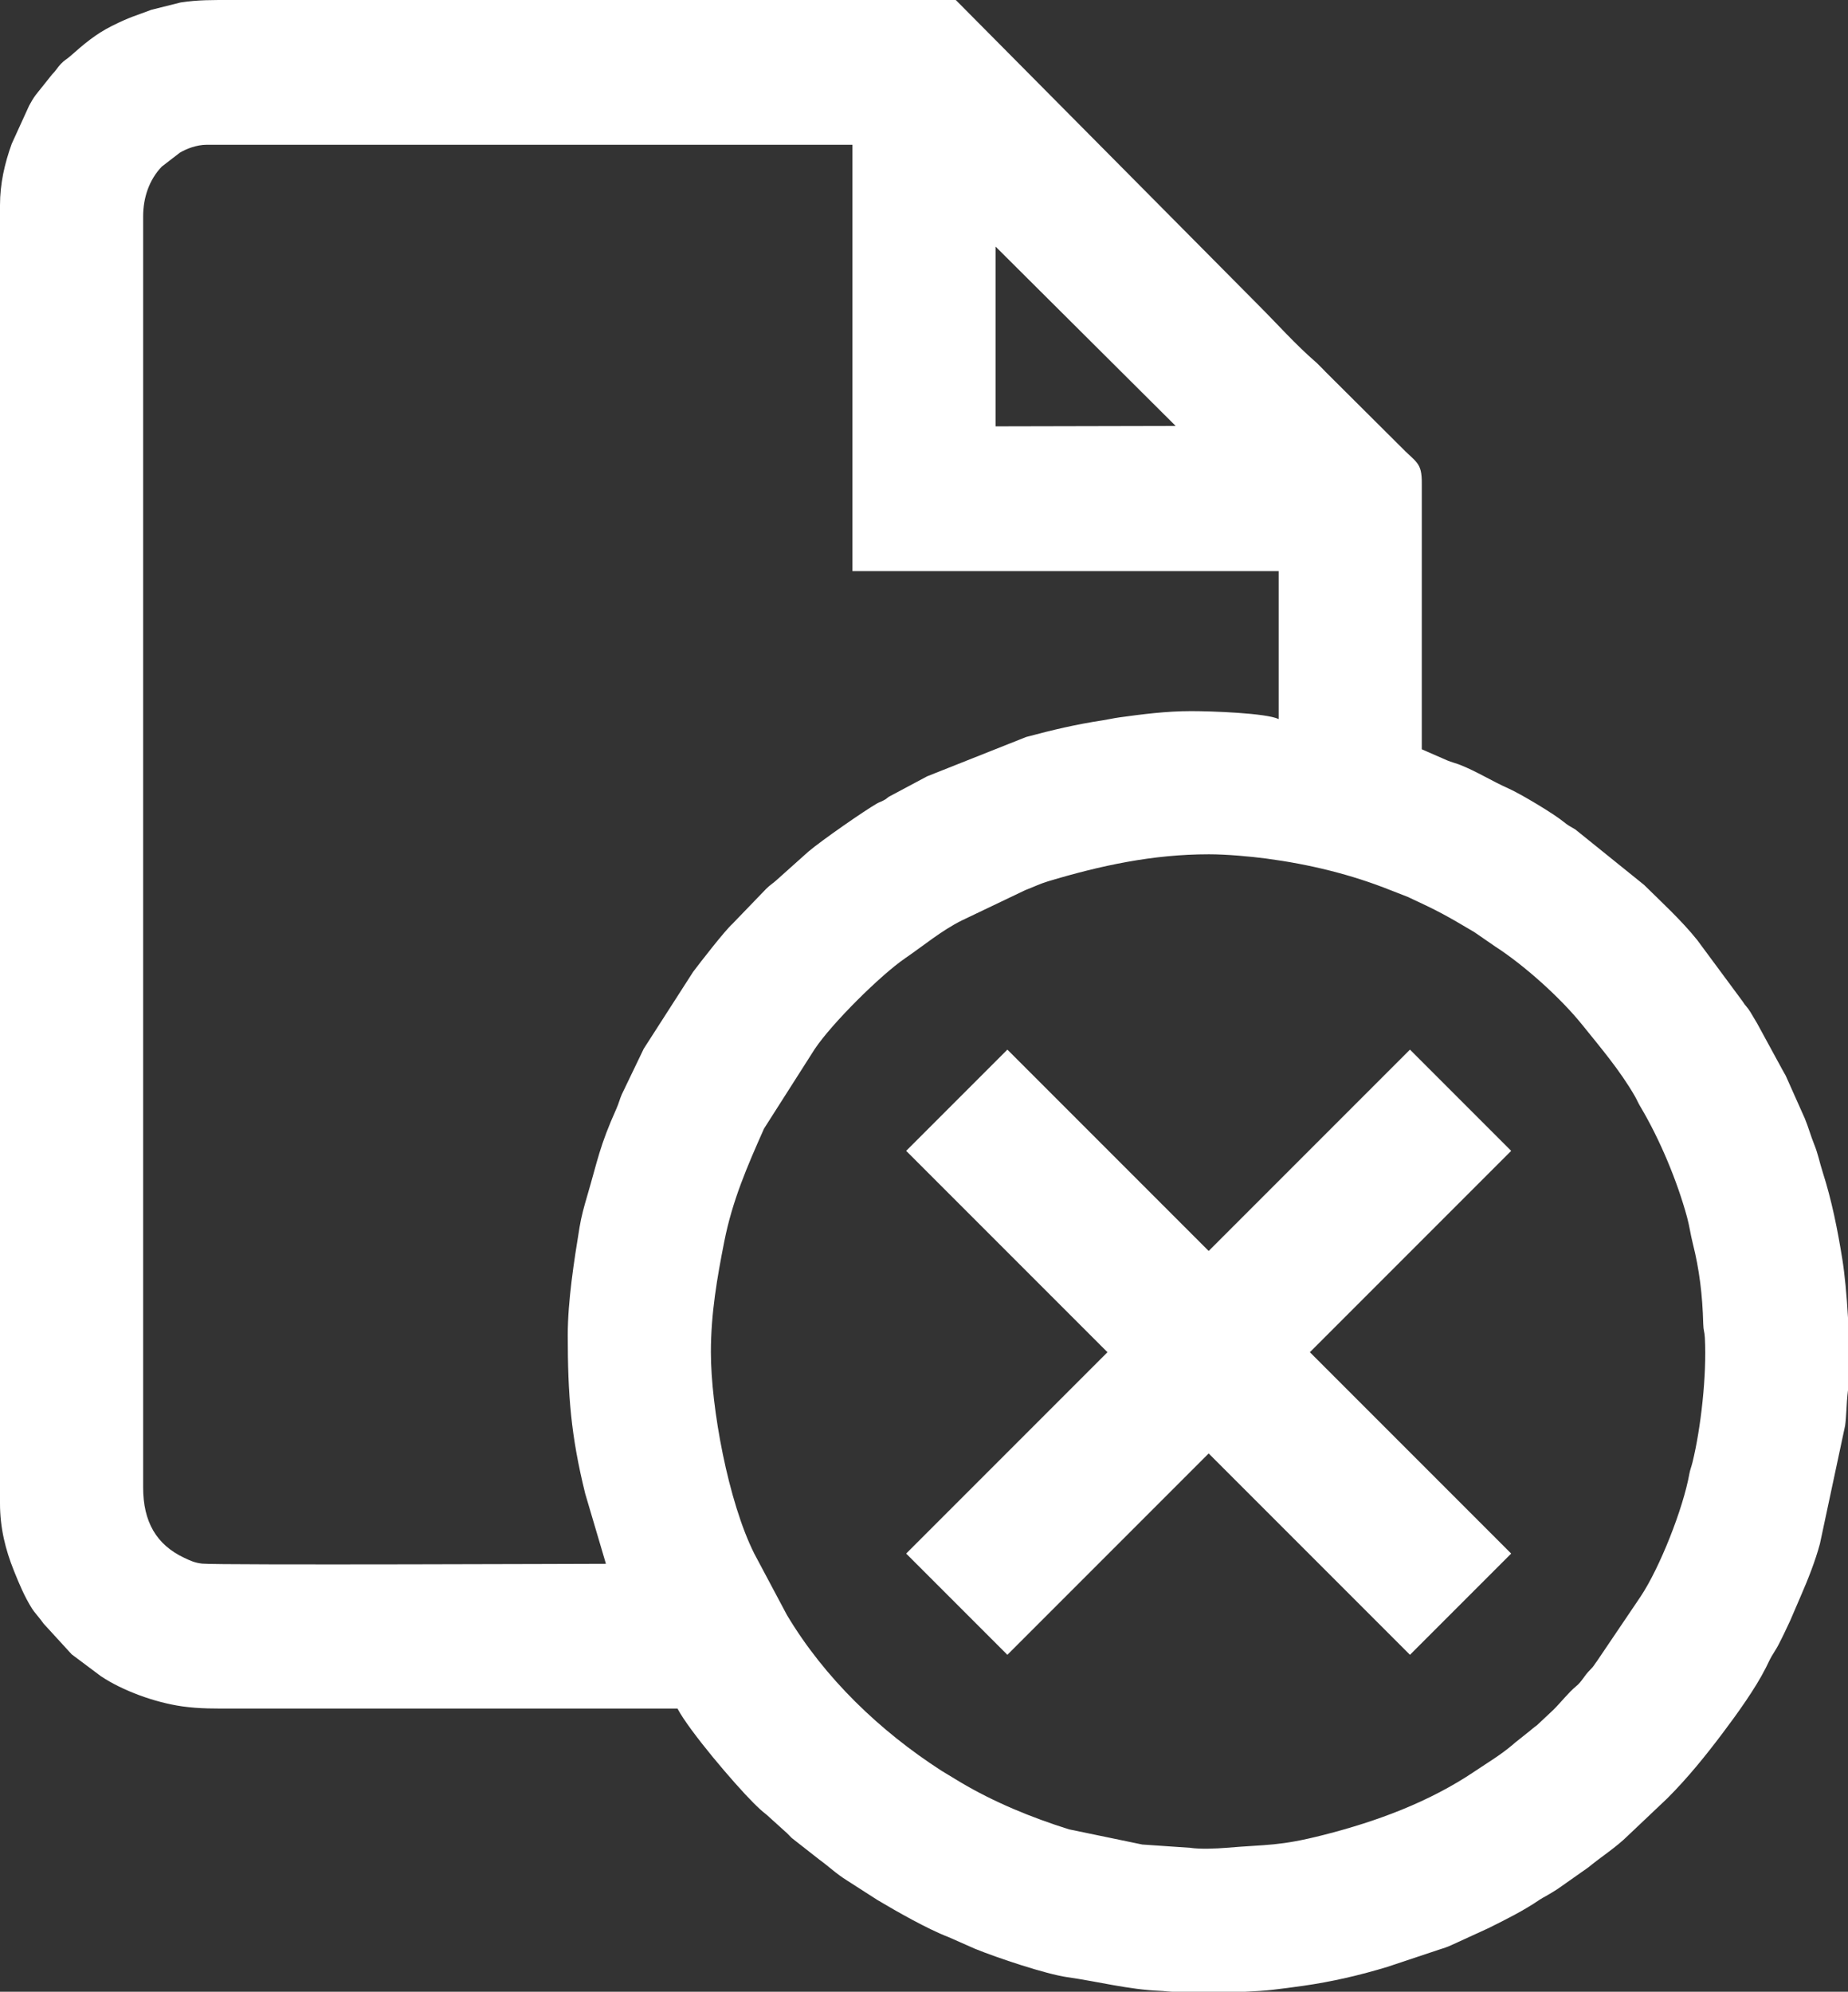 <?xml version="1.0" encoding="UTF-8"?>
<!DOCTYPE svg PUBLIC "-//W3C//DTD SVG 1.1//EN" "http://www.w3.org/Graphics/SVG/1.1/DTD/svg11.dtd">
<!-- Creator: CorelDRAW 2018 (64-Bit) -->
<svg xmlns="http://www.w3.org/2000/svg" xml:space="preserve" width="141.448mm" height="152.404mm" version="1.1" style="shape-rendering:geometricPrecision; text-rendering:geometricPrecision; image-rendering:optimizeQuality; fill-rule:evenodd; clip-rule:evenodd"
viewBox="0 0 16006.13 17245.91"
 xmlns:xlink="http://www.w3.org/1999/xlink">
 <rect x="0" y="0" width="16006.13" height="17245.91" fill="#333333" stroke="none"/>
 <defs>
  <style type="text/css">
   <![CDATA[
    .fil0 {fill:white}
   ]]>
  </style>
 </defs>
 <g id="Layer_x0020_1">
  <path class="fil0" d="M10468.72 10831.9l-1743.48 -1743.5 -876.61 876.61 1743.48 1743.5 -1743.48 1743.48 876.61 876.61 1743.48 -1743.48 1743.48 1743.48 876.61 -876.61 -1743.48 -1743.48 1743.48 -1743.5 -876.61 -876.61 -1743.48 1743.5zm-1845.79 -8696.77l1559.95 1553.11 -1559.95 3.43 0 -1556.53zm-3705.38 9421.85c0,519.43 26.09,870.84 151.5,1377.49l179.09 606.06c-88.07,0 -3362.9,12.99 -3497.27,-1.49 -63.67,-6.87 -103.95,-26 -156.01,-50.6 -240.47,-113.55 -355.14,-311.75 -355.14,-609.09l0 -11005.93c0,-161.04 52.27,-317.39 161.55,-430.8l155.32 -119.78c55.98,-33.74 144.99,-69.29 234.13,-69.29l5592.49 0 0 3691.61 3691.61 0 0 1281.04c-108.6,-52.11 -584.28,-68.88 -757.61,-68.88 -218.6,0 -427.73,27.87 -620.72,54.24 -54.29,7.42 -98.87,18.4 -141.13,24.8 -239.14,36.26 -440.39,84.37 -667.19,144.88l-857.74 340.64 -332.33 177.34c-27.11,18.98 -13.71,14.81 -49.39,33.26 -27.26,14.09 -28.17,10.57 -56.09,26.56 -104.13,59.62 -470.99,313.55 -590.84,414.7l-276.33 247.11c-34.25,31.54 -53.03,38.73 -89.7,75.59l-290.76 301.56c-68.55,61.93 -278.62,333.38 -341.23,416.37l-428.16 666.28 -190.3 395.76c-17.37,40.04 -26.06,77.69 -45.08,120.22 -149.4,334.15 -160.26,439.26 -255.75,763.56 -24.43,82.93 -49.47,172.52 -64.78,265.81 -47.46,289.2 -102.11,640.51 -102.11,930.98zm11088.58 -147.55l0 628.27c-1.47,15.39 -3.11,30.11 -4.92,44.04 -6.16,47.32 -9.46,190.48 -20.15,262.87l-217.9 1021.81c-40.67,151.68 -104,310.73 -166.25,453.61l-91.17 211.87c-33.39,71.66 -67.48,144.06 -103.53,213.28 -17.65,33.91 -39.58,65.27 -56.67,94.86 -19.14,33.14 -31.7,62.57 -50.88,100.64 -91.39,181.34 -248.81,399.32 -372.7,563.97 -149.38,198.54 -305.18,390.98 -480.54,566.34l-339.56 321.62c-103.88,103.3 -230.99,182.55 -343.99,275.87l-266.81 187.75c-35.83,23.46 -70.46,43.75 -102.96,62.33 -20.86,11.93 -31.91,16.39 -52.31,30.34 -140.37,96.03 -289.9,169.6 -442.72,246.02l-321.24 147.11c-39.79,18.66 -66.65,26.02 -111,40.51l-443.49 147.92c-239.96,72.72 -478.75,128.46 -731.75,164.49 -75.58,10.77 -187.26,25.66 -268.56,34.85 -61.77,6.99 -142.25,12.35 -230.72,16.1l-635.22 0c-30.17,-1.72 -56.4,-3.76 -77.5,-6.11 -6.03,-0.67 -22.1,-1.29 -28.84,-1.57 -269.83,-11.37 -537.21,-81.16 -799.97,-118.29 -185.3,-26.17 -608.52,-167.79 -800.7,-246.15l-229.28 -101.32c-178.52,-67.64 -454.63,-225.15 -615.54,-321.13l-260.06 -166.95c-99.65,-61.84 -161.14,-123.88 -243.74,-183.26l-239.37 -187.65c-21.72,-21.16 -32.1,-35.17 -55.47,-54.72l-159.18 -143.87c-49.98,-39.87 -70.28,-59.05 -115.9,-104.5 -166.32,-165.74 -554.82,-622.24 -657.53,-816.34 -1276.46,0 -2552.9,0 -3829.34,0 -172.13,0 -308.14,2.67 -462.72,-19.4 -232.99,-33.27 -513.57,-134.44 -702.81,-261.43l-252.1 -188.68 -243.61 -266.06c-33.26,-48.81 -75.87,-91.47 -101.59,-132.58 -64.7,-103.46 -108.99,-210.17 -155.72,-326.38 -73.02,-181.61 -120.11,-369.58 -120.11,-582.41l0 -11240.1c0,-185.98 39.37,-359.25 101.59,-532.04l151.06 -331.06c17.64,-32.54 36.15,-64.79 57.99,-93.53l140.68 -176.14c36.46,-36.3 42.36,-55.14 75.11,-90.18 32.59,-34.88 49.12,-38.53 82.96,-68.56 113.02,-100.35 219.79,-191.2 359.25,-260.6 163.61,-81.44 198.04,-85.07 342.1,-140.02l253.29 -63.52c153.4,-23.47 278.94,-21.29 433.29,-21.29 2093.75,0 4187.49,0 6281.24,0l2620.62 2641.29c165.23,165.25 320.79,340.94 497.64,494.13 2.15,1.87 5.27,4.48 7.42,6.35l68.74 69c1.9,2.1 4.56,5.21 6.48,7.29l642.05 639c143.8,150.75 194.64,139.81 193.11,330.32l-0.11 2300.48 220.55 96.26c34.2,14.28 79.7,26.2 112.4,39.14 146.62,58.03 274.69,140.38 416.74,203.11 103.25,45.59 395.37,220.17 480.5,290.88 36.66,30.44 58.45,39.74 100.24,65.07l594.85 479.57c156.15,154.1 322.65,305.88 459.88,476.8l392.55 530.35c28.78,46.87 39.52,45.74 69.6,95.7 21.88,36.35 35.28,59.75 56.55,94.97l218.57 401.28c15.39,29.38 16.92,28.45 29.76,52.89l165.8 371.41c30.61,73.87 49.5,145.88 80.5,222.55 34.64,85.63 46.01,154.31 74.33,242.48 77.53,241.25 128.67,497.28 169.74,753.16 20.2,125.83 38.23,312.19 49.05,505.9zm-5537.41 -4012.39c157.59,0 363.72,19.06 500.09,37.13 373.55,49.48 736.42,138.19 1075.81,274.09l148.7 57.91c264.94,122.37 332.65,160.41 576.54,305.03l177.01 122.01c254.1,163.7 567.96,445.1 756.85,679.73 159.87,198.57 328.29,396.31 456.13,618.29 17.83,30.97 27.09,55.8 47.59,90.15 167.2,280.07 319.32,643.55 404.93,958.76 20.49,75.44 29.55,147.76 49.38,226.1 57.27,226.11 84.08,449.11 90.48,694.64 1.73,66.1 10.93,62.8 14.22,123.57 17.44,322.88 -35.36,784.88 -107.24,1077.51 -9.9,40.28 -21.1,65.62 -26.72,97.26 -53.67,302.41 -257.04,816.39 -422.74,1064.93l-377.76 558.91c-28.47,36.89 -23.64,40.08 -60.72,77.03 -54.07,53.86 -67.7,97.87 -120.62,141.1 -63.65,52.02 -133.3,141.54 -196.05,203.41l-142.13 133.37c-18.24,13.84 -21.75,15.64 -39.05,29.82l-14.89 12.66c-2.17,1.84 -5.3,4.47 -7.47,6.31l-122.73 97.66c-2.25,1.78 -5.35,4.39 -7.57,6.2l-22.25 19.08c-103.43,87.74 -210.97,150.66 -324.03,226.95 -394.77,266.34 -848.67,433.91 -1308.41,551.08 -389.72,99.34 -488.19,81.5 -842.79,111.72 -90.09,7.68 -231.51,13.09 -314.88,0.19l-414.86 -28.45 -635.49 -131.68c-326.45,-102.93 -647.03,-234.07 -941.2,-408.9l-163.04 -98.67c-532.64,-343.78 -1010.79,-800.47 -1337.96,-1348.1l-282.31 -530.4c-226.31,-449.81 -376.33,-1267.98 -376.33,-1744.97 0,-336.22 54.19,-646.1 115.91,-958.51 70.12,-354.87 199.33,-652.23 344.4,-977.96l434.39 -681.35c1.69,-2.4 3.81,-5.87 5.45,-8.32 147.7,-220.86 568.92,-639.25 783.97,-786.34 161.03,-110.14 311.05,-236.86 487.49,-325.22l549.95 -262.74c72.1,-27.34 127.34,-55.49 198.61,-76.89 454.81,-136.64 908.44,-234.11 1391.29,-234.11z"/>
 </g>
</svg>
